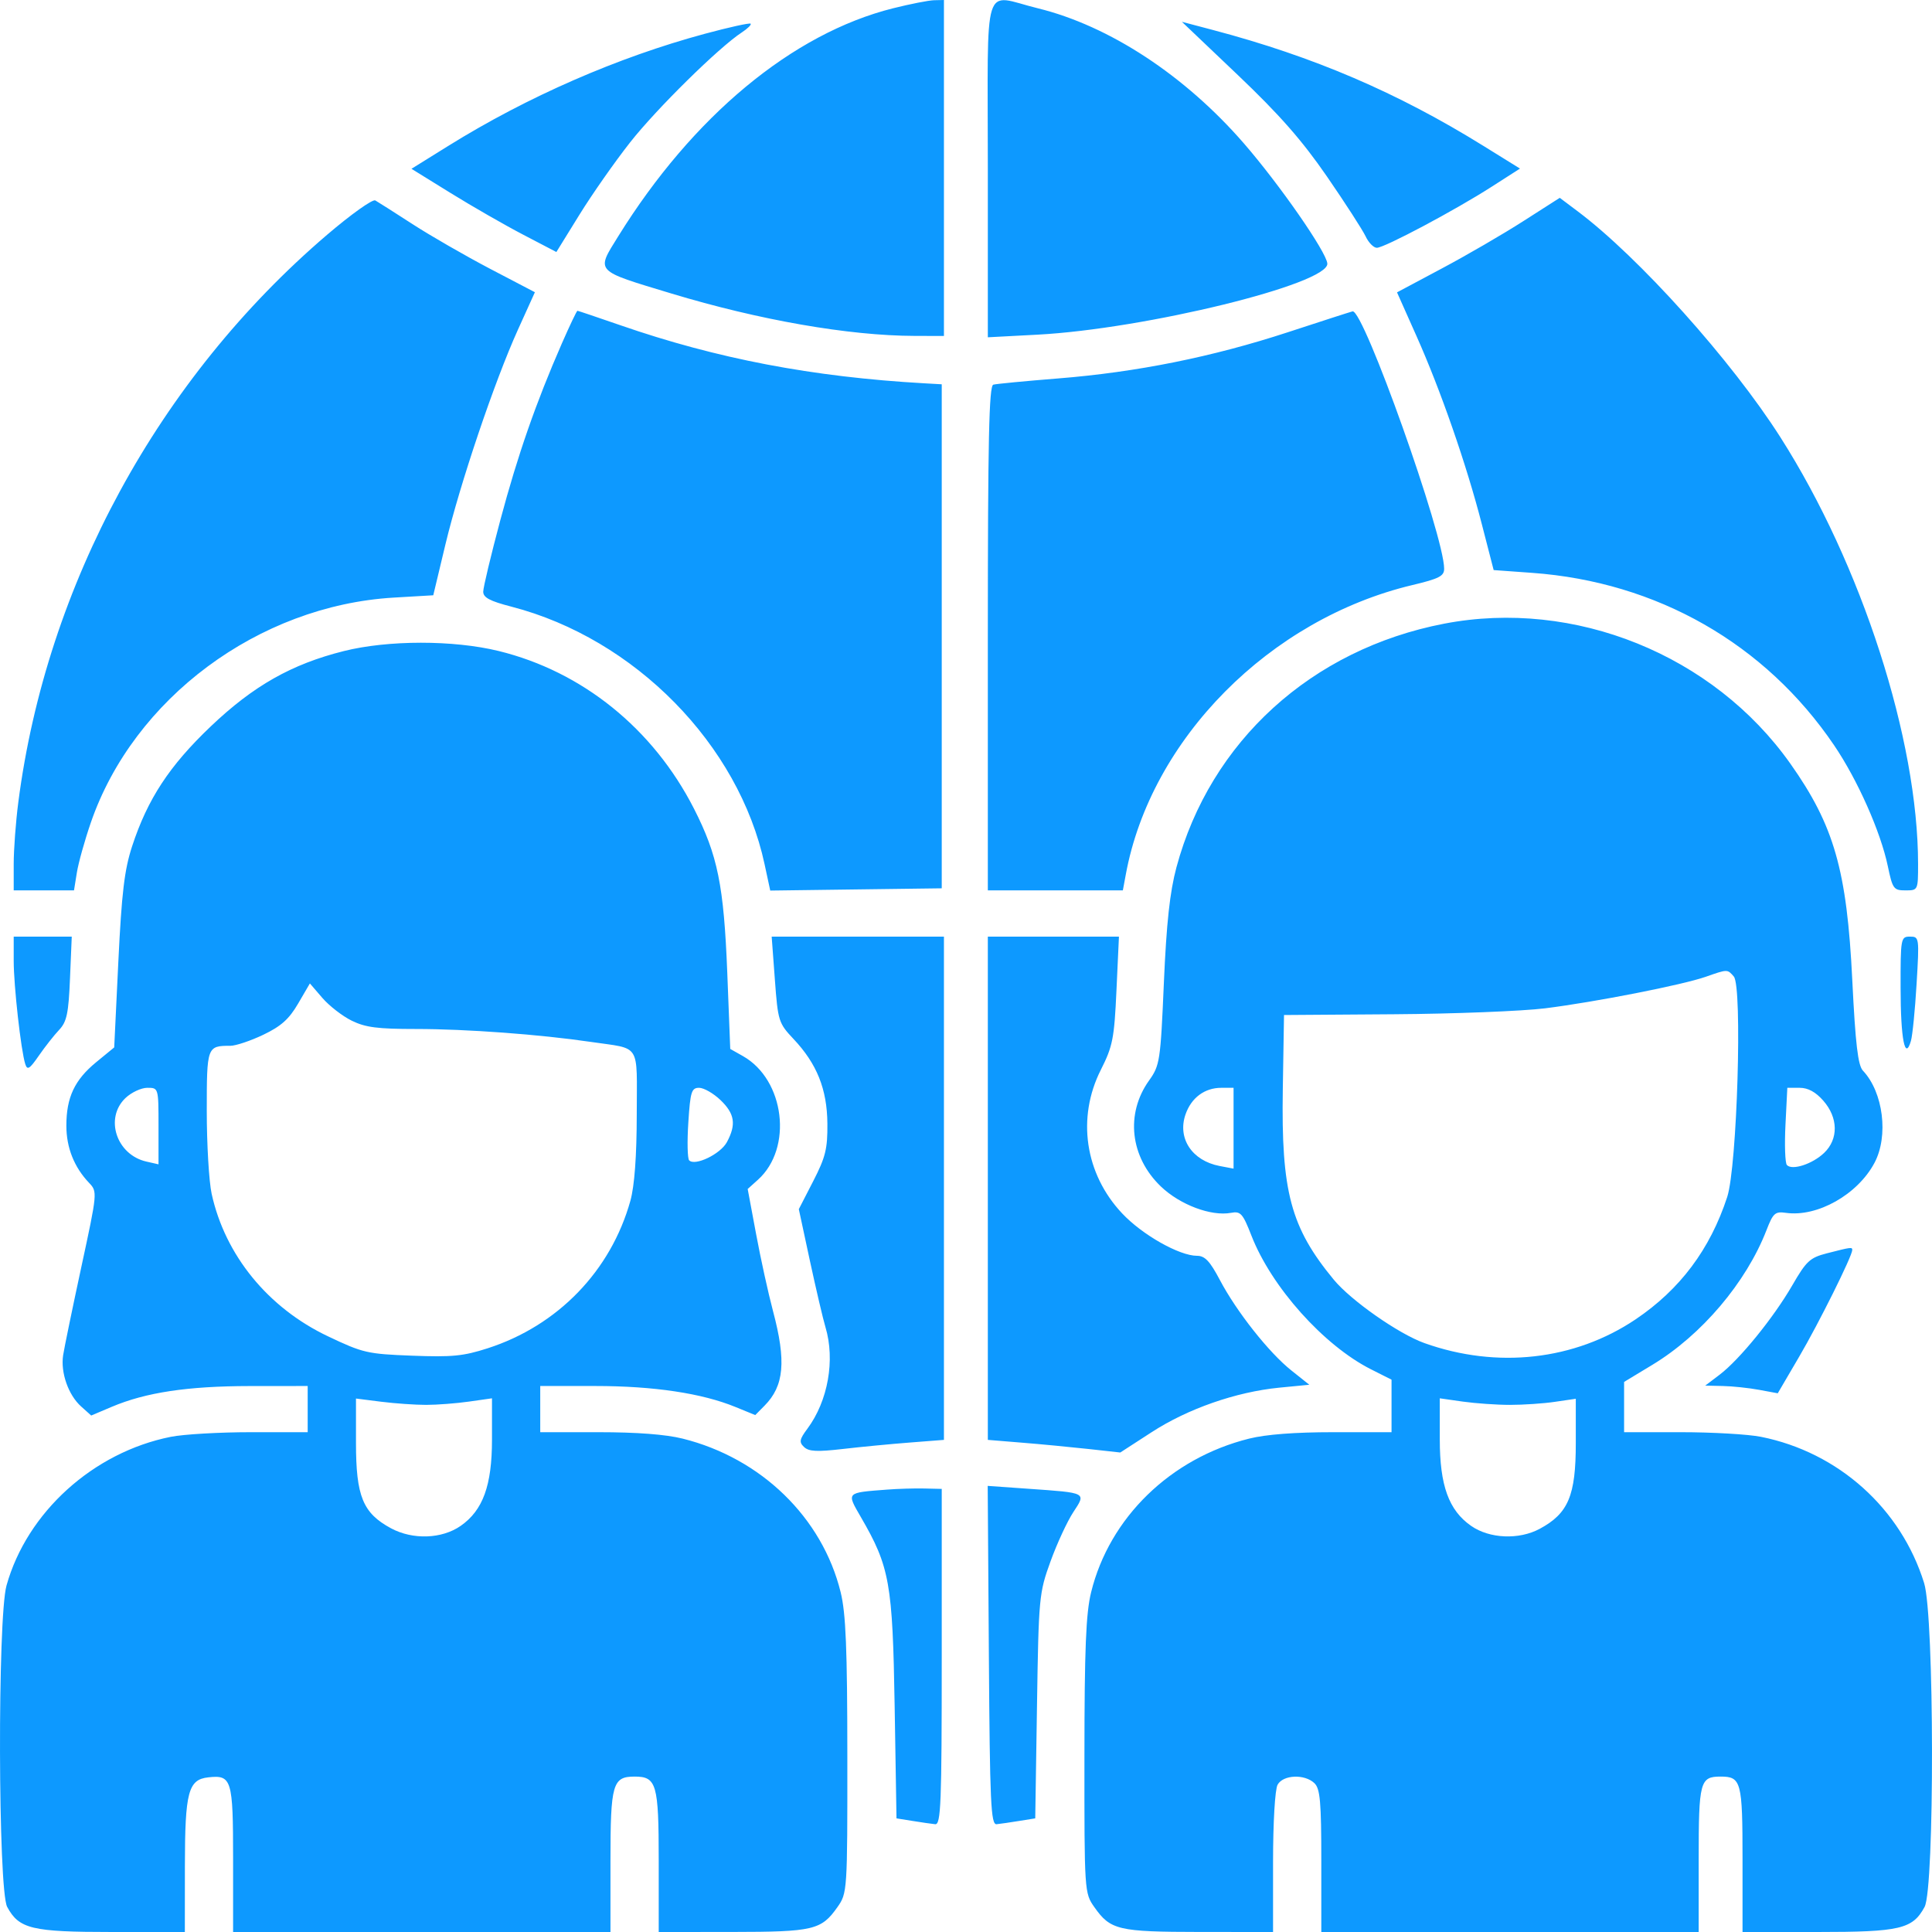 <svg width="43" height="43" viewBox="0 0 43 43" fill="none" xmlns="http://www.w3.org/2000/svg">
<path fill-rule="evenodd" clip-rule="evenodd" d="M19.874 0.185C17.637 0.746 15.419 2.587 13.76 5.259C13.264 6.059 13.221 6.012 14.941 6.532C16.897 7.124 18.894 7.472 20.35 7.476L21.009 7.478V3.739V0L20.789 0.005C20.669 0.008 20.257 0.089 19.874 0.185ZM21.986 3.753V7.507L23.084 7.449C25.491 7.322 29.579 6.319 29.542 5.865C29.52 5.605 28.485 4.115 27.688 3.195C26.372 1.678 24.689 0.574 23.097 0.184C21.85 -0.121 21.986 -0.559 21.986 3.753ZM15.687 0.752C13.745 1.276 11.738 2.153 9.981 3.245L9.158 3.757L10.029 4.296C10.509 4.593 11.235 5.01 11.642 5.222L12.383 5.609L12.895 4.781C13.176 4.326 13.684 3.601 14.024 3.169C14.612 2.421 16.003 1.052 16.511 0.721C16.642 0.635 16.73 0.548 16.706 0.527C16.683 0.506 16.224 0.607 15.687 0.752ZM27.548 1.668C28.474 2.549 28.98 3.125 29.532 3.926C29.939 4.517 30.326 5.117 30.393 5.258C30.459 5.4 30.572 5.515 30.644 5.515C30.813 5.515 32.385 4.679 33.198 4.157L33.83 3.752L33.011 3.244C31.099 2.058 29.234 1.259 27.002 0.669L26.305 0.485L27.548 1.668ZM7.278 5.227C3.53 8.43 1.035 13.015 0.408 17.852C0.351 18.288 0.305 18.908 0.305 19.231V19.817H0.976H1.647L1.711 19.42C1.746 19.202 1.886 18.702 2.021 18.31C2.972 15.547 5.752 13.481 8.758 13.301L9.643 13.249L9.914 12.116C10.24 10.759 11.003 8.498 11.526 7.341L11.905 6.504L10.903 5.98C10.353 5.691 9.578 5.245 9.181 4.988C8.784 4.731 8.412 4.494 8.353 4.461C8.294 4.427 7.81 4.772 7.278 5.227ZM33.902 4.923C33.455 5.21 32.64 5.683 32.091 5.975L31.093 6.507L31.524 7.474C32.063 8.681 32.639 10.338 32.981 11.668L33.244 12.688L34.102 12.75C36.879 12.951 39.289 14.327 40.821 16.587C41.343 17.356 41.858 18.515 42.017 19.28C42.123 19.785 42.147 19.817 42.41 19.817C42.688 19.817 42.69 19.814 42.69 19.231C42.69 16.461 41.434 12.568 39.626 9.732C38.533 8.017 36.477 5.726 35.113 4.702L34.715 4.403L33.902 4.923ZM12.506 7.642C11.931 8.956 11.524 10.123 11.137 11.571C10.927 12.356 10.755 13.075 10.755 13.169C10.755 13.3 10.902 13.378 11.385 13.503C14.129 14.214 16.445 16.572 17.017 19.235L17.143 19.821L19.051 19.796L20.96 19.771V14.162V8.553L20.57 8.531C18.084 8.39 15.957 7.984 13.805 7.238C13.296 7.062 12.867 6.917 12.852 6.917C12.836 6.917 12.681 7.243 12.506 7.642ZM28.665 7.394C26.986 7.944 25.299 8.284 23.548 8.423C22.823 8.481 22.175 8.543 22.108 8.561C22.012 8.587 21.986 9.797 21.986 14.206V19.817H23.489H24.991L25.056 19.467C25.61 16.452 28.258 13.777 31.437 13.021C32.029 12.88 32.142 12.822 32.142 12.659C32.144 11.928 30.348 6.881 30.104 6.93C30.07 6.937 29.423 7.145 28.665 7.394ZM32.142 13.881C29.191 14.45 26.937 16.501 26.184 19.303C26.037 19.851 25.962 20.539 25.904 21.874C25.829 23.617 25.814 23.712 25.574 24.049C25.045 24.79 25.152 25.751 25.838 26.408C26.264 26.815 26.955 27.075 27.397 26.994C27.613 26.954 27.659 27.005 27.854 27.504C28.3 28.646 29.459 29.942 30.509 30.474L30.971 30.707V31.292V31.876H29.673C28.822 31.876 28.177 31.925 27.801 32.019C26.053 32.455 24.694 33.776 24.285 35.437C24.169 35.906 24.137 36.696 24.136 39.083C24.134 42.102 24.136 42.134 24.357 42.447C24.715 42.956 24.89 42.997 26.698 42.999L28.334 43V41.451C28.334 40.563 28.377 39.826 28.435 39.722C28.559 39.499 29.037 39.48 29.255 39.688C29.382 39.81 29.408 40.104 29.408 41.417V43H33.607H37.807V41.383C37.807 39.651 37.836 39.541 38.295 39.541C38.754 39.541 38.783 39.651 38.783 41.383V43H40.449C42.291 43 42.568 42.935 42.835 42.442C43.06 42.024 43.053 35.968 42.825 35.235C42.31 33.573 40.916 32.323 39.194 31.979C38.909 31.922 38.107 31.876 37.411 31.876H36.147V31.317V30.757L36.774 30.378C37.873 29.714 38.864 28.544 39.315 27.383C39.464 26.998 39.507 26.96 39.749 26.994C40.449 27.092 41.343 26.588 41.719 25.883C42.038 25.285 41.916 24.309 41.463 23.83C41.352 23.713 41.296 23.237 41.226 21.817C41.106 19.369 40.821 18.374 39.848 16.997C38.134 14.573 35.042 13.323 32.142 13.881ZM7.651 14.491C6.49 14.782 5.639 15.264 4.691 16.167C3.769 17.045 3.285 17.783 2.94 18.836C2.769 19.36 2.708 19.872 2.634 21.401L2.542 23.312L2.143 23.639C1.66 24.035 1.477 24.424 1.477 25.054C1.477 25.542 1.65 25.977 1.982 26.326C2.17 26.523 2.169 26.537 1.811 28.195C1.613 29.114 1.43 30 1.405 30.163C1.346 30.549 1.521 31.048 1.805 31.303L2.03 31.505L2.488 31.311C3.245 30.991 4.174 30.851 5.554 30.849L6.848 30.848V31.362V31.876H5.583C4.888 31.876 4.086 31.922 3.801 31.979C2.074 32.324 0.601 33.658 0.145 35.288C-0.057 36.011 -0.044 42.064 0.16 42.442C0.425 42.932 0.708 43 2.497 43H4.114L4.115 41.528C4.117 39.884 4.19 39.607 4.635 39.558C5.157 39.5 5.188 39.601 5.188 41.376V43H9.387H13.587V41.417C13.587 39.705 13.634 39.541 14.124 39.541C14.614 39.541 14.661 39.705 14.661 41.417V43L16.297 42.999C18.104 42.997 18.28 42.956 18.638 42.447C18.858 42.134 18.861 42.102 18.859 39.083C18.858 36.696 18.826 35.906 18.71 35.437C18.301 33.776 16.942 32.455 15.194 32.019C14.818 31.925 14.172 31.876 13.322 31.876H12.024V31.362V30.848H13.249C14.548 30.848 15.624 31.009 16.372 31.316L16.809 31.495L17.014 31.288C17.453 30.846 17.502 30.298 17.205 29.181C17.1 28.787 16.93 28.014 16.828 27.464L16.641 26.463L16.869 26.258C17.652 25.554 17.467 24.032 16.535 23.505L16.253 23.346L16.187 21.655C16.11 19.704 15.974 19.035 15.444 17.995C14.536 16.217 12.96 14.945 11.098 14.489C10.093 14.243 8.635 14.244 7.651 14.491ZM0.305 21.386C0.305 21.942 0.466 23.377 0.562 23.682C0.608 23.826 0.658 23.795 0.865 23.495C1.002 23.297 1.205 23.039 1.317 22.921C1.486 22.742 1.526 22.554 1.558 21.776L1.597 20.846H0.951H0.305V21.386ZM17.246 21.802C17.314 22.725 17.329 22.772 17.66 23.123C18.181 23.675 18.408 24.24 18.415 25.007C18.42 25.567 18.374 25.755 18.1 26.288L17.779 26.912L18.026 28.062C18.163 28.695 18.318 29.359 18.372 29.538C18.591 30.268 18.429 31.181 17.971 31.797C17.793 32.036 17.781 32.098 17.896 32.206C18.002 32.307 18.183 32.316 18.763 32.249C19.166 32.202 19.836 32.138 20.252 32.106L21.009 32.047V26.446V20.846H19.092H17.175L17.246 21.802ZM21.986 26.446V32.047L22.743 32.109C23.159 32.142 23.822 32.206 24.217 32.249L24.934 32.328L25.633 31.875C26.438 31.353 27.509 30.98 28.471 30.885L29.141 30.82L28.743 30.503C28.244 30.107 27.521 29.192 27.15 28.488C26.929 28.069 26.817 27.95 26.642 27.95C26.248 27.95 25.421 27.482 24.974 27.005C24.146 26.125 23.962 24.879 24.501 23.811C24.766 23.286 24.8 23.113 24.849 22.038L24.904 20.846H23.445H21.986V26.446ZM42.301 21.991C42.302 23.125 42.399 23.62 42.531 23.167C42.566 23.047 42.623 22.476 42.657 21.897C42.719 20.864 42.716 20.846 42.51 20.846C42.306 20.846 42.299 20.88 42.301 21.991ZM38.589 21.734C38.783 21.959 38.663 25.964 38.442 26.641C38.061 27.806 37.391 28.7 36.401 29.366C35.046 30.276 33.321 30.47 31.703 29.893C31.131 29.689 30.07 28.947 29.685 28.481C28.726 27.319 28.514 26.527 28.551 24.242L28.578 22.591L31.019 22.574C32.362 22.565 33.878 22.505 34.389 22.442C35.507 22.302 37.446 21.922 37.967 21.739C38.452 21.569 38.445 21.569 38.589 21.734ZM7.83 22.718C8.137 22.868 8.406 22.902 9.261 22.902C10.38 22.902 12.019 23.023 13.147 23.189C14.28 23.356 14.173 23.187 14.172 24.801C14.171 25.732 14.122 26.393 14.031 26.723C13.596 28.285 12.415 29.506 10.852 30.009C10.312 30.183 10.062 30.207 9.17 30.173C8.177 30.135 8.08 30.113 7.302 29.743C5.966 29.11 5.008 27.936 4.71 26.567C4.651 26.294 4.602 25.468 4.602 24.73C4.602 23.292 4.608 23.276 5.128 23.276C5.247 23.276 5.576 23.166 5.859 23.031C6.256 22.841 6.433 22.683 6.635 22.337L6.897 21.888L7.175 22.211C7.328 22.388 7.623 22.617 7.83 22.718ZM3.528 25.062V25.914L3.259 25.853C2.593 25.703 2.323 24.889 2.791 24.44C2.923 24.314 3.142 24.211 3.279 24.211C3.527 24.211 3.528 24.212 3.528 25.062ZM16.036 24.484C16.354 24.789 16.39 25.027 16.178 25.421C16.034 25.687 15.467 25.96 15.338 25.825C15.301 25.785 15.292 25.406 15.32 24.982C15.364 24.296 15.391 24.211 15.56 24.211C15.665 24.211 15.879 24.334 16.036 24.484ZM27.455 25.111V26.01L27.144 25.951C26.53 25.833 26.202 25.337 26.385 24.805C26.514 24.432 26.811 24.211 27.183 24.211H27.455V25.111ZM40.581 24.498C40.914 24.877 40.921 25.352 40.599 25.66C40.338 25.909 39.884 26.056 39.77 25.929C39.73 25.884 39.716 25.479 39.739 25.029L39.78 24.211H40.054C40.241 24.211 40.41 24.303 40.581 24.498ZM40.659 27.895C40.283 27.992 40.203 28.066 39.89 28.608C39.472 29.33 38.719 30.257 38.275 30.595L37.953 30.839L38.344 30.848C38.559 30.852 38.922 30.891 39.151 30.933L39.567 31.01L40.039 30.204C40.478 29.457 41.225 27.955 41.225 27.821C41.225 27.753 41.204 27.755 40.659 27.895ZM9.485 31.268C9.727 31.268 10.155 31.235 10.437 31.195L10.95 31.122V32.04C10.95 33.062 10.749 33.615 10.253 33.961C9.834 34.253 9.187 34.275 8.703 34.015C8.076 33.677 7.923 33.303 7.923 32.113V31.127L8.484 31.198C8.793 31.237 9.243 31.268 9.485 31.268ZM33.607 31.268C33.903 31.268 34.353 31.238 34.608 31.2L35.072 31.132V32.122C35.072 33.288 34.905 33.684 34.27 34.026C33.808 34.275 33.152 34.247 32.742 33.961C32.245 33.615 32.045 33.062 32.045 32.04V31.122L32.557 31.195C32.84 31.235 33.312 31.268 33.607 31.268ZM19.739 33.154C18.824 33.224 18.838 33.209 19.162 33.769C19.802 34.873 19.867 35.233 19.912 37.973L19.953 40.471L20.31 40.528C20.507 40.56 20.733 40.593 20.814 40.601C20.942 40.614 20.96 40.145 20.96 36.877V33.138L20.57 33.129C20.355 33.124 19.981 33.135 19.739 33.154ZM22.009 36.844C22.031 40.132 22.053 40.614 22.181 40.601C22.262 40.593 22.488 40.56 22.684 40.528L23.041 40.471L23.08 37.973C23.117 35.548 23.126 35.454 23.382 34.749C23.527 34.349 23.755 33.858 23.888 33.656C24.178 33.215 24.199 33.227 22.888 33.135L21.983 33.071L22.009 36.844Z" fill="#0D99FF"/>
</svg>
